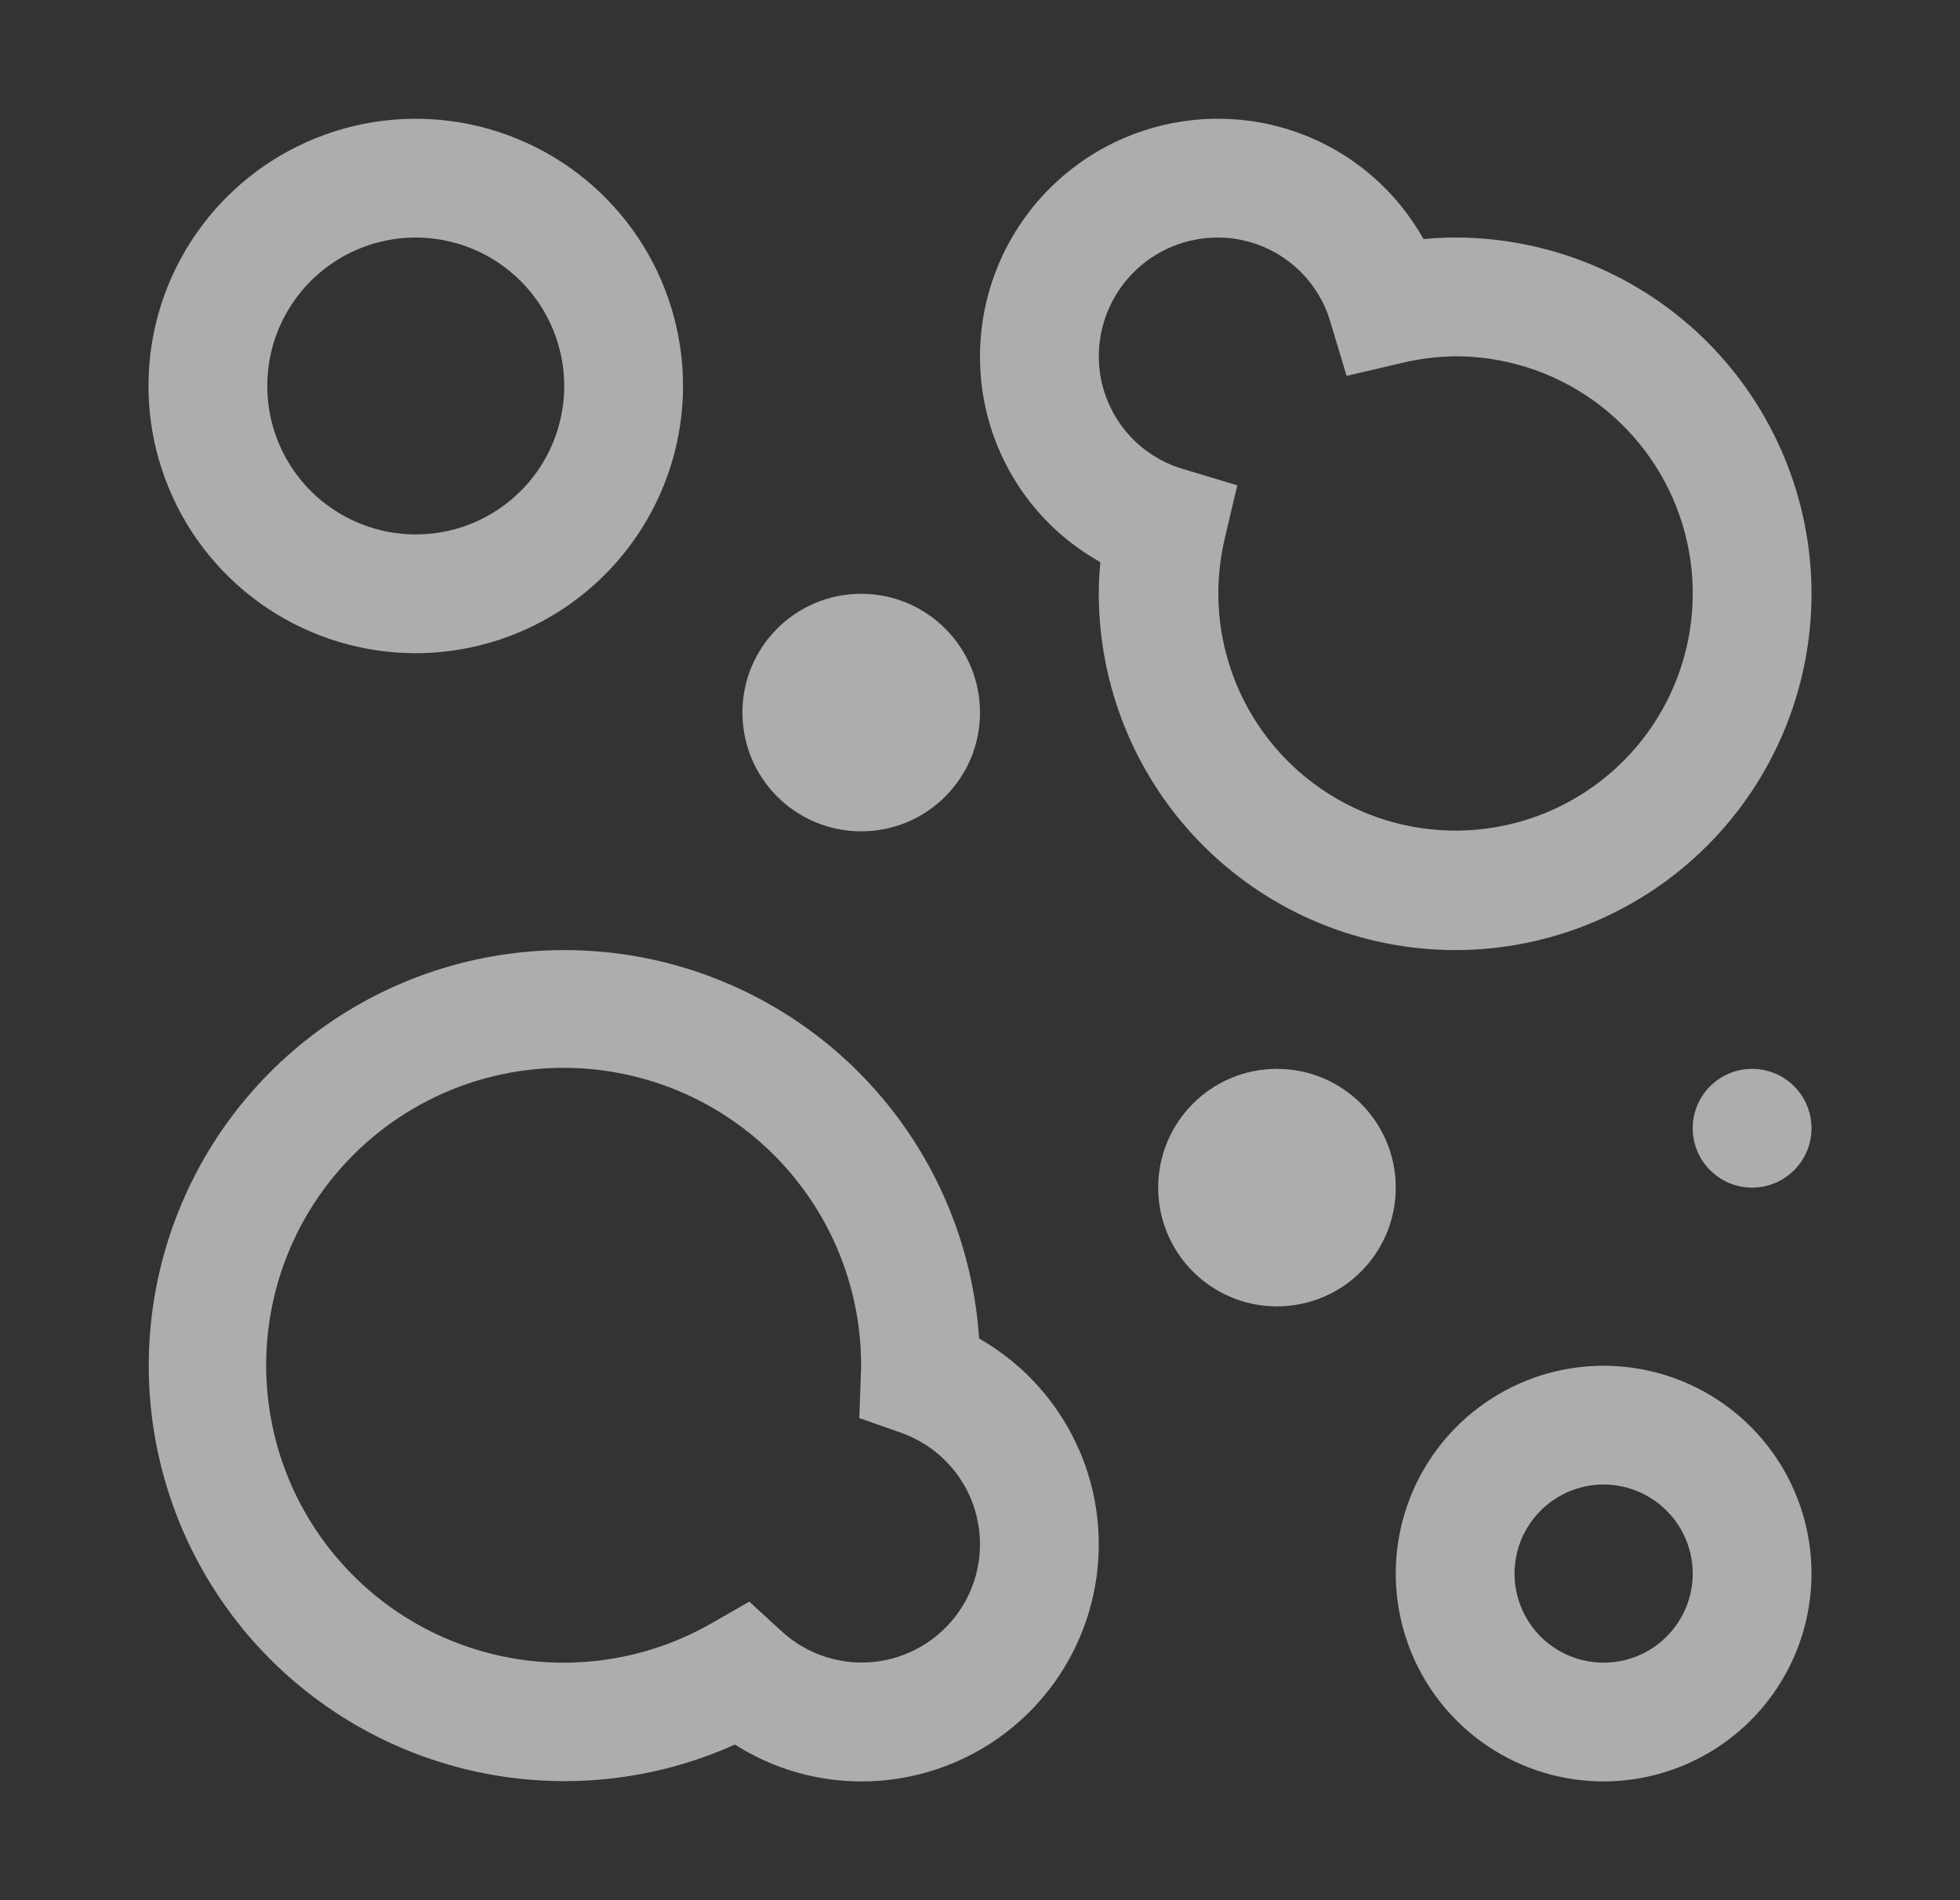 <svg width="33" height="32" viewBox="0 0 33 32" fill="none" xmlns="http://www.w3.org/2000/svg">
<rect x="0" y="0" width="33" height="32" fill="#333333" stroke="none"/>
<g clip-path="url(#clip0_325_43769)">
<path d="M21.5 22C22.605 22 23.5 21.105 23.5 20C23.5 18.895 22.605 18 21.5 18C20.395 18 19.5 18.895 19.5 20C19.5 21.105 20.395 22 21.5 22Z" fill="white" fill-opacity="0.6"/>
<path d="M14.5 14C15.605 14 16.5 13.105 16.5 12C16.5 10.895 15.605 10 14.5 10C13.395 10 12.5 10.895 12.5 12C12.5 13.105 13.395 14 14.5 14Z" fill="white" fill-opacity="0.6"/>
<path d="M29.5 20C30.052 20 30.5 19.552 30.5 19C30.5 18.448 30.052 18 29.5 18C28.948 18 28.5 18.448 28.5 19C28.5 19.552 28.948 20 29.5 20Z" fill="white" fill-opacity="0.6"/>
<path d="M27 30C26.308 30 25.631 29.795 25.055 29.41C24.48 29.026 24.031 28.479 23.766 27.839C23.502 27.2 23.432 26.496 23.567 25.817C23.702 25.138 24.036 24.515 24.525 24.025C25.015 23.536 25.638 23.202 26.317 23.067C26.996 22.932 27.7 23.002 28.339 23.266C28.979 23.531 29.526 23.98 29.91 24.555C30.295 25.131 30.5 25.808 30.5 26.5C30.499 27.428 30.13 28.317 29.474 28.974C28.817 29.63 27.928 29.999 27 30V30ZM27 25C26.703 25 26.413 25.088 26.167 25.253C25.92 25.418 25.728 25.652 25.614 25.926C25.501 26.2 25.471 26.502 25.529 26.793C25.587 27.084 25.73 27.351 25.939 27.561C26.149 27.77 26.416 27.913 26.707 27.971C26.998 28.029 27.3 27.999 27.574 27.886C27.848 27.772 28.082 27.58 28.247 27.333C28.412 27.087 28.5 26.797 28.5 26.5C28.5 26.102 28.341 25.721 28.06 25.44C27.779 25.159 27.398 25 27 25V25Z" fill="white" fill-opacity="0.6"/>
<path d="M14.5 30C13.747 30 13.009 29.784 12.374 29.379C11.014 29.991 9.495 30.152 8.038 29.84C6.58 29.528 5.26 28.759 4.27 27.645C3.28 26.53 2.672 25.128 2.534 23.644C2.397 22.16 2.737 20.67 3.505 19.392C4.273 18.115 5.429 17.116 6.804 16.541C8.18 15.966 9.703 15.846 11.152 16.197C12.6 16.549 13.899 17.353 14.858 18.494C15.818 19.635 16.387 21.053 16.485 22.541C17.25 22.977 17.85 23.654 18.191 24.468C18.531 25.28 18.592 26.183 18.366 27.035C18.139 27.887 17.637 28.639 16.938 29.176C16.238 29.712 15.381 30.002 14.5 30V30ZM12.616 26.972L13.155 27.467C13.372 27.668 13.632 27.819 13.915 27.907C14.197 27.995 14.496 28.02 14.79 27.978C15.083 27.936 15.363 27.829 15.61 27.665C15.857 27.501 16.064 27.284 16.217 27.03C16.369 26.776 16.463 26.491 16.491 26.196C16.519 25.901 16.481 25.604 16.38 25.325C16.279 25.047 16.116 24.794 15.905 24.586C15.694 24.379 15.439 24.221 15.159 24.124L14.468 23.881L14.498 23.034C14.507 21.93 14.152 20.854 13.486 19.974C12.821 19.093 11.884 18.456 10.82 18.163C9.756 17.87 8.625 17.936 7.602 18.352C6.58 18.768 5.724 19.51 5.166 20.463C4.609 21.415 4.382 22.526 4.521 23.621C4.659 24.716 5.156 25.734 5.933 26.518C6.71 27.302 7.724 27.807 8.818 27.955C9.912 28.103 11.024 27.885 11.981 27.336L12.616 26.972Z" fill="white" fill-opacity="0.6"/>
<path d="M24.5 16C22.909 15.998 21.384 15.366 20.259 14.241C19.134 13.116 18.502 11.591 18.5 10C18.5 9.822 18.509 9.644 18.527 9.467C17.91 9.123 17.397 8.62 17.041 8.01C16.684 7.4 16.498 6.706 16.5 6C16.501 4.94 16.923 3.923 17.673 3.173C18.423 2.423 19.439 2.001 20.5 2C21.206 1.998 21.9 2.184 22.51 2.541C23.12 2.897 23.623 3.411 23.967 4.027C24.148 4.009 24.325 4 24.5 4C26.091 4 27.617 4.632 28.743 5.757C29.868 6.883 30.5 8.409 30.5 10C30.5 11.591 29.868 13.117 28.743 14.243C27.617 15.368 26.091 16 24.5 16ZM20.5 4C19.97 4.001 19.461 4.211 19.086 4.586C18.712 4.961 18.501 5.47 18.5 6C18.5 6.429 18.64 6.847 18.897 7.19C19.155 7.533 19.518 7.783 19.93 7.902L20.832 8.173L20.616 9.089C20.429 9.897 20.497 10.743 20.812 11.51C21.126 12.277 21.672 12.927 22.373 13.37C23.073 13.813 23.895 14.027 24.723 13.982C25.55 13.937 26.344 13.636 26.993 13.119C27.642 12.603 28.114 11.898 28.344 11.101C28.574 10.305 28.55 9.457 28.276 8.674C28.002 7.892 27.491 7.214 26.815 6.735C26.138 6.255 25.329 5.999 24.5 6C24.192 6.004 23.887 6.043 23.588 6.116L22.672 6.33L22.402 5.43C22.283 5.017 22.033 4.655 21.69 4.397C21.347 4.139 20.929 4 20.5 4V4Z" fill="white" fill-opacity="0.6"/>
<path d="M7 11C6.11 11 5.24 10.736 4.5 10.242C3.76 9.747 3.183 9.044 2.843 8.222C2.502 7.4 2.413 6.495 2.586 5.622C2.76 4.749 3.189 3.947 3.818 3.318C4.447 2.689 5.249 2.26 6.122 2.086C6.995 1.913 7.9 2.002 8.722 2.343C9.544 2.683 10.247 3.26 10.742 4C11.236 4.74 11.5 5.61 11.5 6.5C11.499 7.693 11.024 8.837 10.181 9.68C9.337 10.524 8.193 10.999 7 11ZM7 4C6.506 4 6.022 4.147 5.611 4.421C5.2 4.696 4.88 5.086 4.69 5.543C4.501 6 4.452 6.503 4.548 6.988C4.644 7.473 4.883 7.918 5.232 8.268C5.582 8.617 6.027 8.855 6.512 8.952C6.997 9.048 7.5 8.999 7.957 8.81C8.414 8.62 8.804 8.3 9.079 7.889C9.353 7.478 9.5 6.994 9.5 6.5C9.499 5.837 9.236 5.202 8.767 4.733C8.298 4.264 7.663 4.001 7 4V4Z" fill="white" fill-opacity="0.6"/>
</g>
<defs>
<clipPath id="clip0_325_43769">
<rect width="32" height="32" fill="white" transform="translate(0.5)"/>
</clipPath>
</defs>
</svg>
